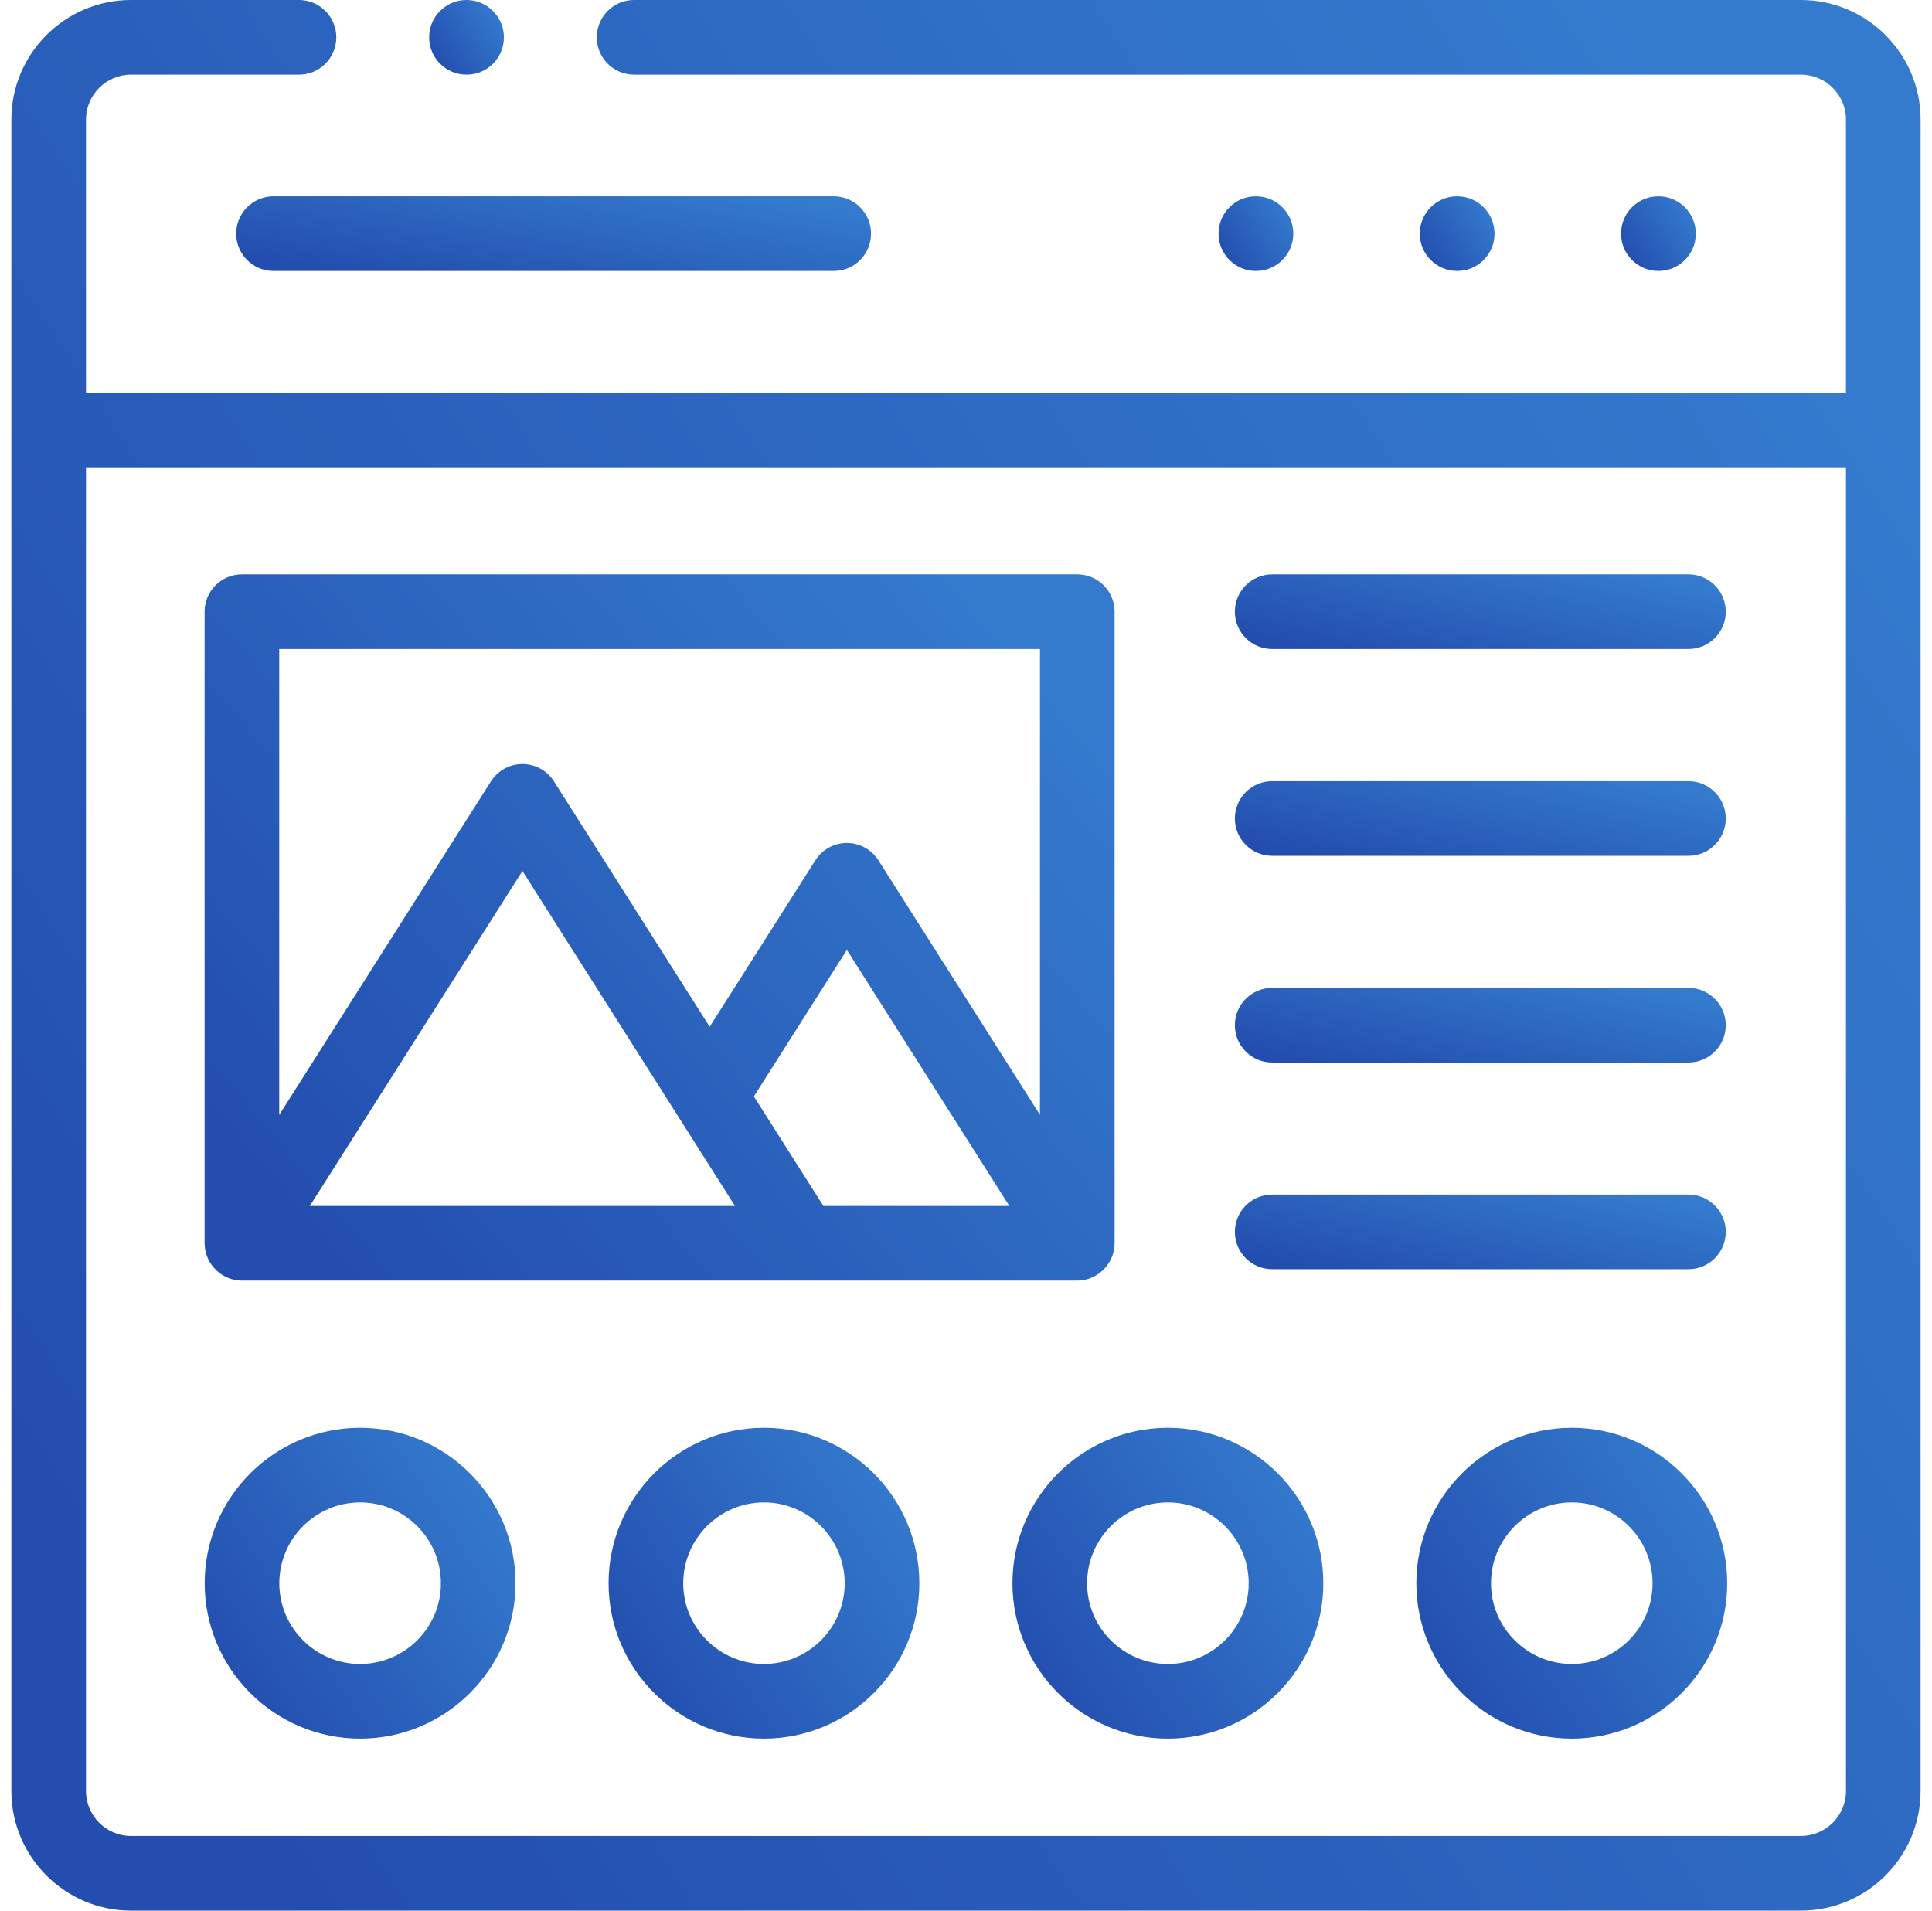 <svg width="91" height="90" viewBox="0 0 91 90" fill="none" xmlns="http://www.w3.org/2000/svg">
<g clip-path="url(#clip0)">
<path d="M70.395 11.005C70.395 10.035 69.608 9.248 68.637 9.248H68.627C67.656 9.248 66.874 10.035 66.874 11.005C66.874 11.976 67.666 12.763 68.637 12.763C69.608 12.763 70.395 11.976 70.395 11.005Z" fill="url(#paint0_linear)"/>
<path d="M79.875 11.005C79.875 10.035 79.088 9.248 78.117 9.248H78.107C77.136 9.248 76.355 10.035 76.355 11.005C76.355 11.976 77.146 12.763 78.117 12.763C79.088 12.763 79.875 11.976 79.875 11.005Z" fill="url(#paint1_linear)"/>
<path d="M60.916 11.005C60.916 10.035 60.129 9.248 59.158 9.248H59.148C58.178 9.248 57.395 10.035 57.395 11.005C57.395 11.976 58.187 12.763 59.158 12.763C60.129 12.763 60.916 11.976 60.916 11.005Z" fill="url(#paint2_linear)"/>
<path d="M11.125 11.005C11.125 11.976 11.912 12.763 12.883 12.763H39.27C40.241 12.763 41.028 11.976 41.028 11.005C41.028 10.035 40.241 9.248 39.27 9.248H12.883C11.912 9.248 11.125 10.035 11.125 11.005Z" fill="url(#paint3_linear)"/>
<path d="M84.824 0H29.866C28.895 0 28.109 0.787 28.109 1.758C28.109 2.729 28.895 3.516 29.866 3.516H84.824C85.995 3.516 86.948 4.466 86.948 5.634V18.496H4.051V5.634C4.051 4.466 5.001 3.516 6.169 3.516H14.082C15.053 3.516 15.84 2.729 15.84 1.758C15.84 0.787 15.053 0 14.082 0H6.169C3.063 0 0.535 2.528 0.535 5.634V84.361C0.535 87.47 3.063 90 6.169 90H84.824C87.933 90 90.463 87.47 90.463 84.361V5.634C90.463 2.528 87.933 0 84.824 0ZM84.824 86.484H6.169C5.001 86.484 4.051 85.532 4.051 84.361V22.011H86.948V84.361C86.948 85.532 85.995 86.484 84.824 86.484Z" fill="url(#paint4_linear)"/>
<path d="M16.964 67.256C12.926 67.256 9.641 70.541 9.641 74.579C9.641 78.615 12.926 81.898 16.964 81.898C20.999 81.898 24.282 78.615 24.282 74.579C24.282 70.541 20.999 67.256 16.964 67.256ZM16.964 78.382C14.864 78.382 13.156 76.677 13.156 74.58C13.156 72.48 14.864 70.772 16.964 70.772C19.061 70.772 20.767 72.48 20.767 74.58C20.767 76.677 19.061 78.382 16.964 78.382Z" fill="url(#paint5_linear)"/>
<path d="M35.983 67.256C31.948 67.256 28.665 70.541 28.665 74.579C28.665 78.615 31.948 81.898 35.983 81.898C40.019 81.898 43.302 78.615 43.302 74.579C43.302 70.541 40.019 67.256 35.983 67.256ZM35.983 78.382C33.886 78.382 32.181 76.677 32.181 74.58C32.181 72.48 33.887 70.772 35.983 70.772C38.08 70.772 39.786 72.48 39.786 74.58C39.786 76.677 38.08 78.382 35.983 78.382Z" fill="url(#paint6_linear)"/>
<path d="M55.007 67.256C50.971 67.256 47.688 70.541 47.688 74.579C47.688 78.615 50.971 81.898 55.007 81.898C59.045 81.898 62.33 78.615 62.33 74.579C62.33 70.541 59.045 67.256 55.007 67.256ZM55.007 78.382C52.91 78.382 51.204 76.677 51.204 74.58C51.204 72.48 52.91 70.772 55.007 70.772C57.106 70.772 58.815 72.48 58.815 74.58C58.814 76.677 57.106 78.382 55.007 78.382Z" fill="url(#paint7_linear)"/>
<path d="M74.035 67.256C69.997 67.256 66.712 70.541 66.712 74.579C66.712 78.615 69.997 81.898 74.035 81.898C78.071 81.898 81.354 78.615 81.354 74.579C81.354 70.541 78.07 67.256 74.035 67.256ZM74.035 78.382C71.936 78.382 70.228 76.677 70.228 74.58C70.228 72.48 71.936 70.772 74.035 70.772C76.132 70.772 77.838 72.48 77.838 74.58C77.838 76.677 76.132 78.382 74.035 78.382Z" fill="url(#paint8_linear)"/>
<path d="M9.643 58.689C9.706 59.598 10.483 60.323 11.397 60.323H50.739C51.698 60.323 52.499 59.523 52.499 58.566V28.814C52.499 27.843 51.712 27.056 50.742 27.056H11.395C10.424 27.056 9.637 27.843 9.637 28.814V58.565C9.639 58.607 9.641 58.648 9.643 58.689ZM38.783 56.808L35.508 51.646L39.889 44.745L47.544 56.808H38.783ZM34.62 56.808H14.592L24.608 41.028L34.62 56.808ZM48.984 30.572V52.515L41.374 40.523C41.051 40.015 40.491 39.707 39.89 39.707C39.288 39.707 38.728 40.015 38.406 40.523L33.427 48.366L26.093 36.806C25.77 36.298 25.21 35.99 24.608 35.99C24.608 35.99 24.608 35.99 24.608 35.99C24.006 35.99 23.447 36.298 23.124 36.806L13.152 52.516V30.572H48.984Z" fill="url(#paint9_linear)"/>
<path d="M59.922 30.572H79.528C80.499 30.572 81.286 29.785 81.286 28.814C81.286 27.843 80.499 27.056 79.528 27.056H59.922C58.951 27.056 58.164 27.843 58.164 28.814C58.164 29.785 58.951 30.572 59.922 30.572Z" fill="url(#paint10_linear)"/>
<path d="M59.922 40.313H79.528C80.499 40.313 81.286 39.526 81.286 38.555C81.286 37.584 80.499 36.797 79.528 36.797H59.922C58.951 36.797 58.164 37.584 58.164 38.555C58.164 39.526 58.951 40.313 59.922 40.313Z" fill="url(#paint11_linear)"/>
<path d="M59.922 50.049H79.528C80.499 50.049 81.286 49.262 81.286 48.291C81.286 47.321 80.499 46.534 79.528 46.534H59.922C58.951 46.534 58.164 47.321 58.164 48.291C58.164 49.262 58.951 50.049 59.922 50.049Z" fill="url(#paint12_linear)"/>
<path d="M59.922 59.785H79.528C80.499 59.785 81.286 58.998 81.286 58.028C81.286 57.057 80.499 56.27 79.528 56.27H59.922C58.951 56.27 58.164 57.057 58.164 58.028C58.164 58.998 58.951 59.785 59.922 59.785Z" fill="url(#paint13_linear)"/>
<path d="M21.971 3.516H21.982C22.952 3.516 23.734 2.729 23.734 1.758C23.734 0.787 22.942 0 21.972 0C21.001 0 20.214 0.787 20.214 1.758C20.214 2.729 21.001 3.516 21.971 3.516Z" fill="url(#paint14_linear)"/>
</g>
<defs>
<linearGradient id="paint0_linear" x1="66.874" y1="12.042" x2="70.239" y2="9.84" gradientUnits="userSpaceOnUse">
<stop stop-color="#234DAE"/>
<stop offset="1" stop-color="#347BCE"/>
</linearGradient>
<linearGradient id="paint1_linear" x1="76.355" y1="12.042" x2="79.719" y2="9.84" gradientUnits="userSpaceOnUse">
<stop stop-color="#234DAE"/>
<stop offset="1" stop-color="#347BCE"/>
</linearGradient>
<linearGradient id="paint2_linear" x1="57.395" y1="12.042" x2="60.76" y2="9.84" gradientUnits="userSpaceOnUse">
<stop stop-color="#234DAE"/>
<stop offset="1" stop-color="#347BCE"/>
</linearGradient>
<linearGradient id="paint3_linear" x1="11.125" y1="12.042" x2="12.405" y2="4.929" gradientUnits="userSpaceOnUse">
<stop stop-color="#234DAE"/>
<stop offset="1" stop-color="#347BCE"/>
</linearGradient>
<linearGradient id="paint4_linear" x1="0.535" y1="71.541" x2="86.599" y2="15.336" gradientUnits="userSpaceOnUse">
<stop stop-color="#234DAE"/>
<stop offset="1" stop-color="#347BCE"/>
</linearGradient>
<linearGradient id="paint5_linear" x1="9.641" y1="78.895" x2="23.647" y2="69.741" gradientUnits="userSpaceOnUse">
<stop stop-color="#234DAE"/>
<stop offset="1" stop-color="#347BCE"/>
</linearGradient>
<linearGradient id="paint6_linear" x1="28.665" y1="78.895" x2="42.669" y2="69.745" gradientUnits="userSpaceOnUse">
<stop stop-color="#234DAE"/>
<stop offset="1" stop-color="#347BCE"/>
</linearGradient>
<linearGradient id="paint7_linear" x1="47.688" y1="78.895" x2="61.694" y2="69.741" gradientUnits="userSpaceOnUse">
<stop stop-color="#234DAE"/>
<stop offset="1" stop-color="#347BCE"/>
</linearGradient>
<linearGradient id="paint8_linear" x1="66.712" y1="78.895" x2="80.718" y2="69.741" gradientUnits="userSpaceOnUse">
<stop stop-color="#234DAE"/>
<stop offset="1" stop-color="#347BCE"/>
</linearGradient>
<linearGradient id="paint9_linear" x1="9.637" y1="53.5" x2="43.874" y2="24.669" gradientUnits="userSpaceOnUse">
<stop stop-color="#234DAE"/>
<stop offset="1" stop-color="#347BCE"/>
</linearGradient>
<linearGradient id="paint10_linear" x1="58.164" y1="29.851" x2="59.785" y2="22.884" gradientUnits="userSpaceOnUse">
<stop stop-color="#234DAE"/>
<stop offset="1" stop-color="#347BCE"/>
</linearGradient>
<linearGradient id="paint11_linear" x1="58.164" y1="39.592" x2="59.785" y2="32.625" gradientUnits="userSpaceOnUse">
<stop stop-color="#234DAE"/>
<stop offset="1" stop-color="#347BCE"/>
</linearGradient>
<linearGradient id="paint12_linear" x1="58.164" y1="49.328" x2="59.785" y2="42.362" gradientUnits="userSpaceOnUse">
<stop stop-color="#234DAE"/>
<stop offset="1" stop-color="#347BCE"/>
</linearGradient>
<linearGradient id="paint13_linear" x1="58.164" y1="59.064" x2="59.785" y2="52.098" gradientUnits="userSpaceOnUse">
<stop stop-color="#234DAE"/>
<stop offset="1" stop-color="#347BCE"/>
</linearGradient>
<linearGradient id="paint14_linear" x1="20.214" y1="2.795" x2="23.579" y2="0.592" gradientUnits="userSpaceOnUse">
<stop stop-color="#234DAE"/>
<stop offset="1" stop-color="#347BCE"/>
</linearGradient>
<clipPath id="clip0">
<rect width="90" height="90" fill="white" transform="translate(0.5)"/>
</clipPath>
</defs>
</svg>
